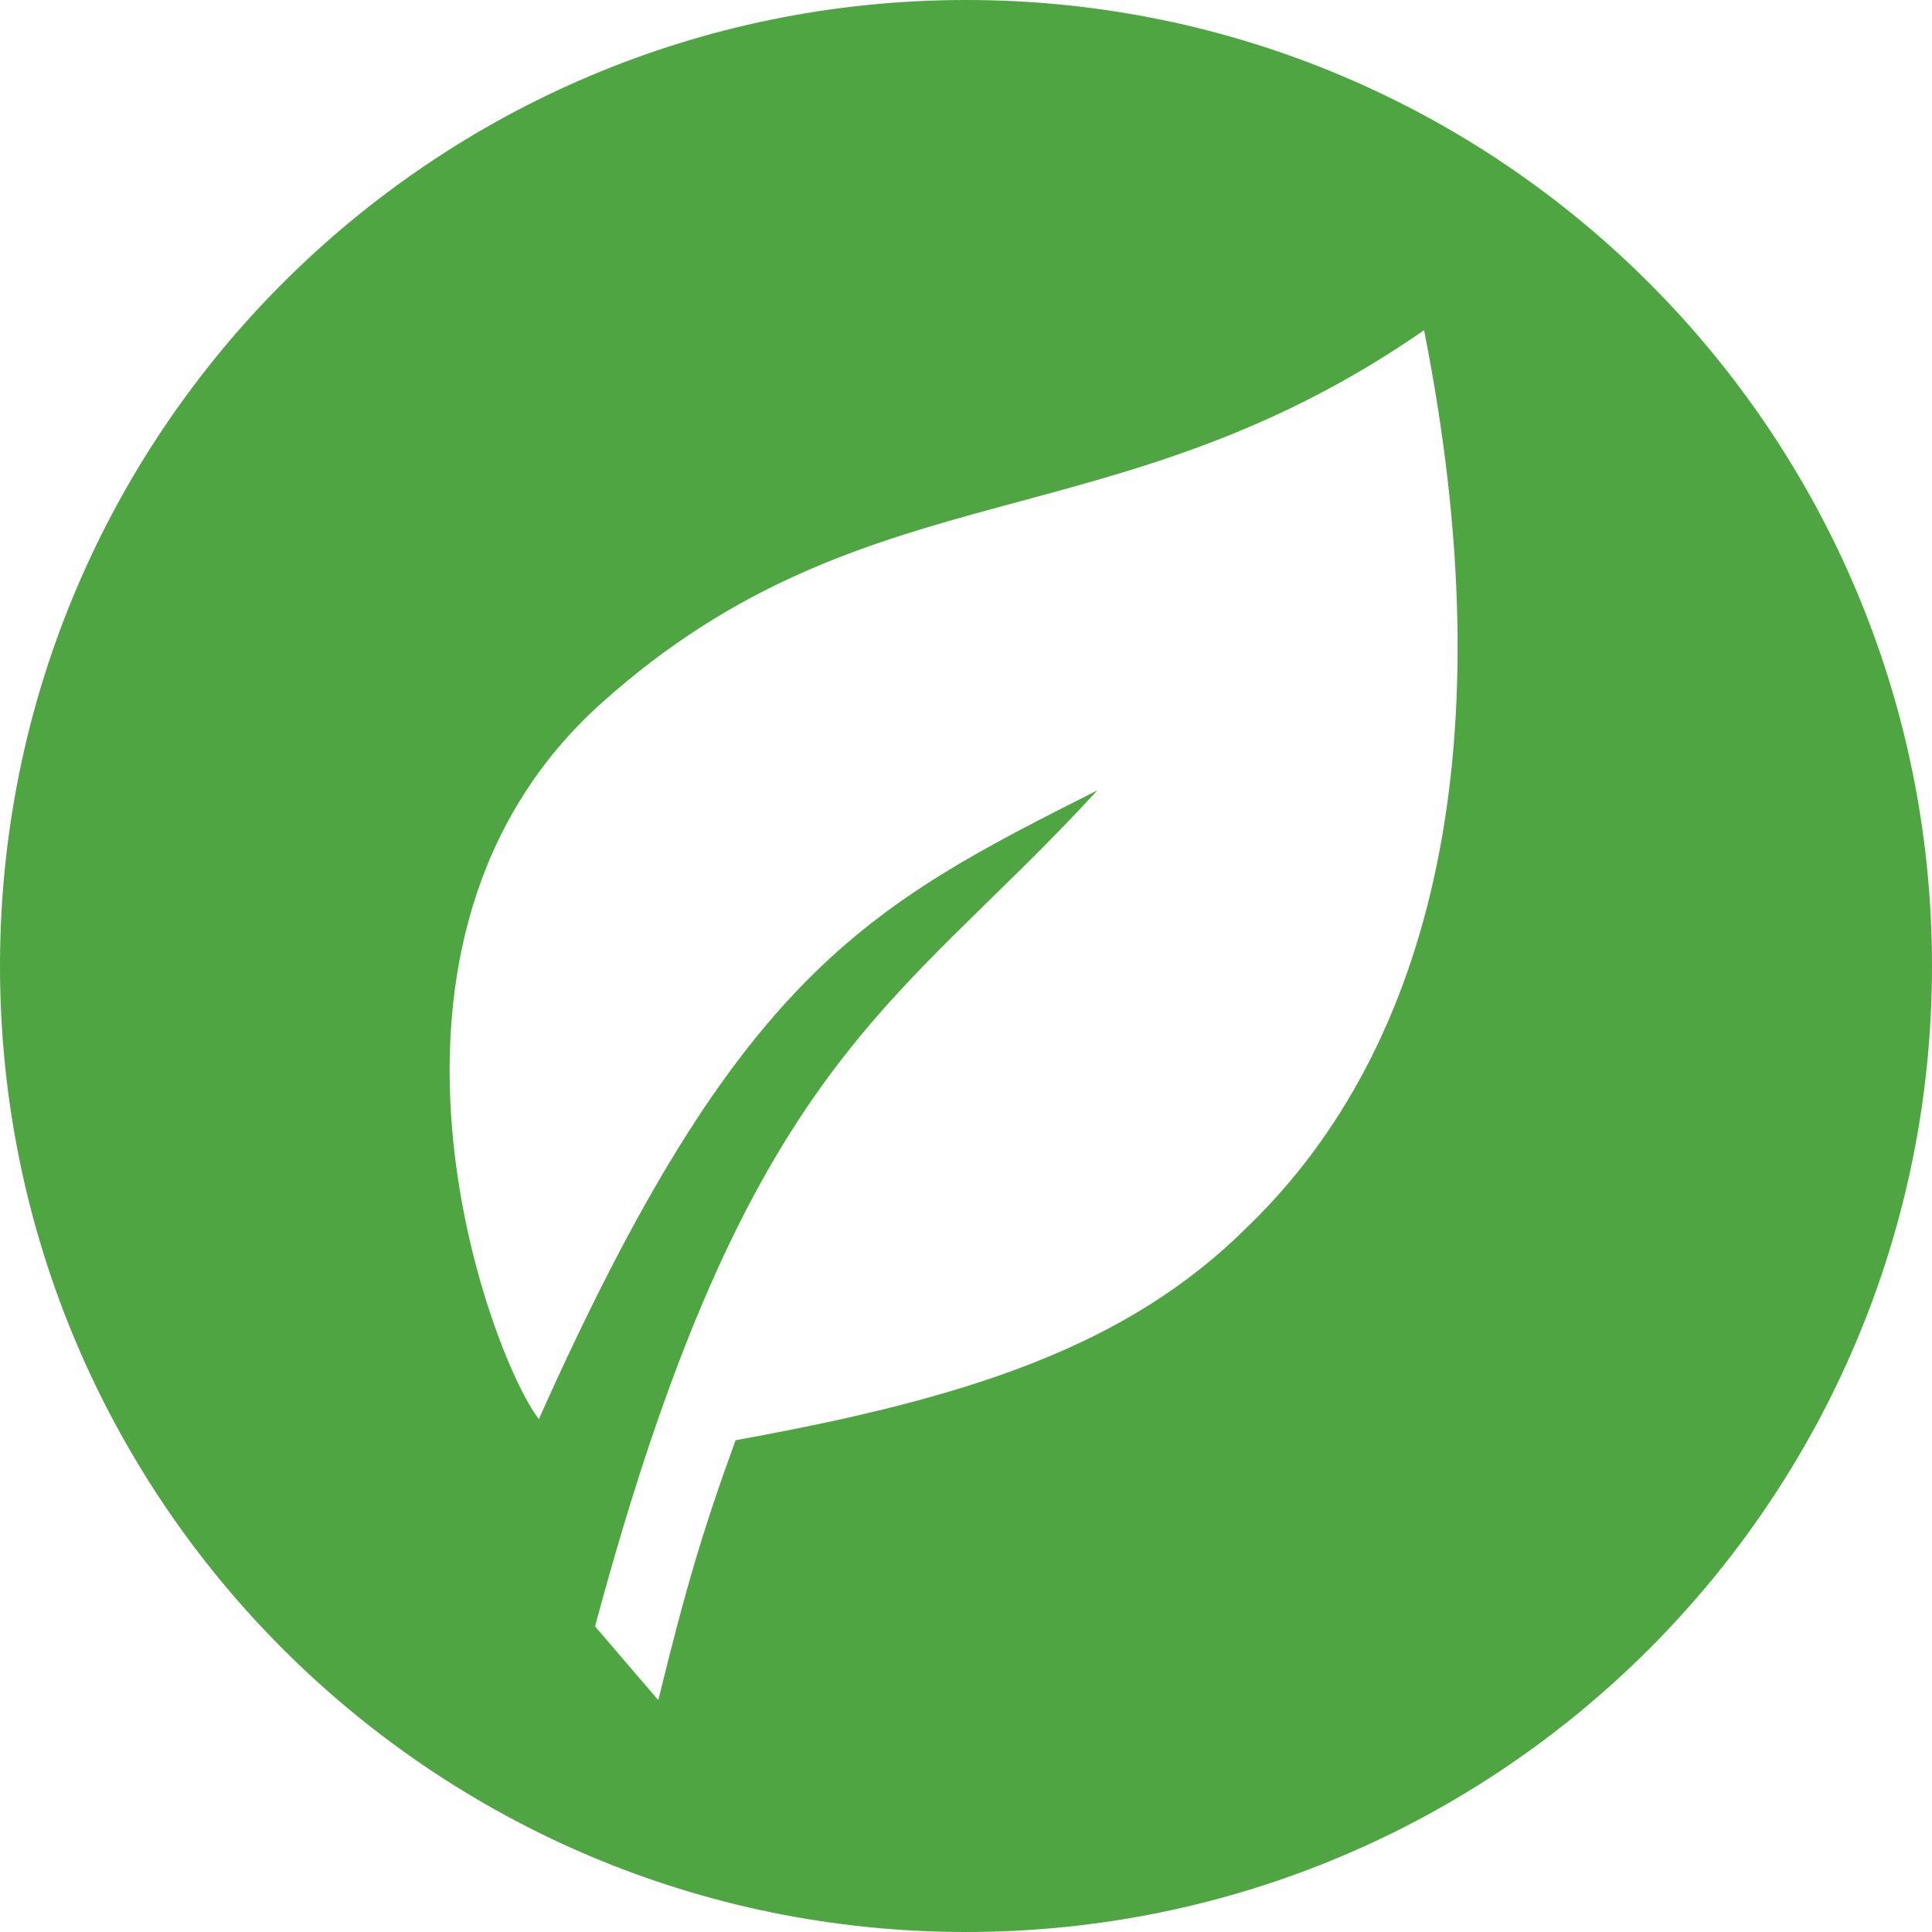 <svg width="275" height="275" viewBox="0 0 275 275" fill="none" xmlns="http://www.w3.org/2000/svg">
<path d="M137.5 0C213.439 0 275 61.561 275 137.5C275 213.439 213.439 275 137.5 275C61.561 275 0 213.439 0 137.5C0 61.561 61.561 0 137.5 0ZM202.7 47C158.475 77.702 123.7 66 85.7 100C47.7 134 69.71 192.954 76.7 202C104.995 138.617 123.274 129.082 156.2 112.5C127.658 143.63 106.44 150.491 84.7 231.5L93.7 242C97.636 225.986 99.97 218.023 104.7 205C137.846 199.015 160.554 191.658 177.7 174.5C204.199 148.824 214.344 105.653 202.7 47Z" fill="#4EA542"/>
</svg>
